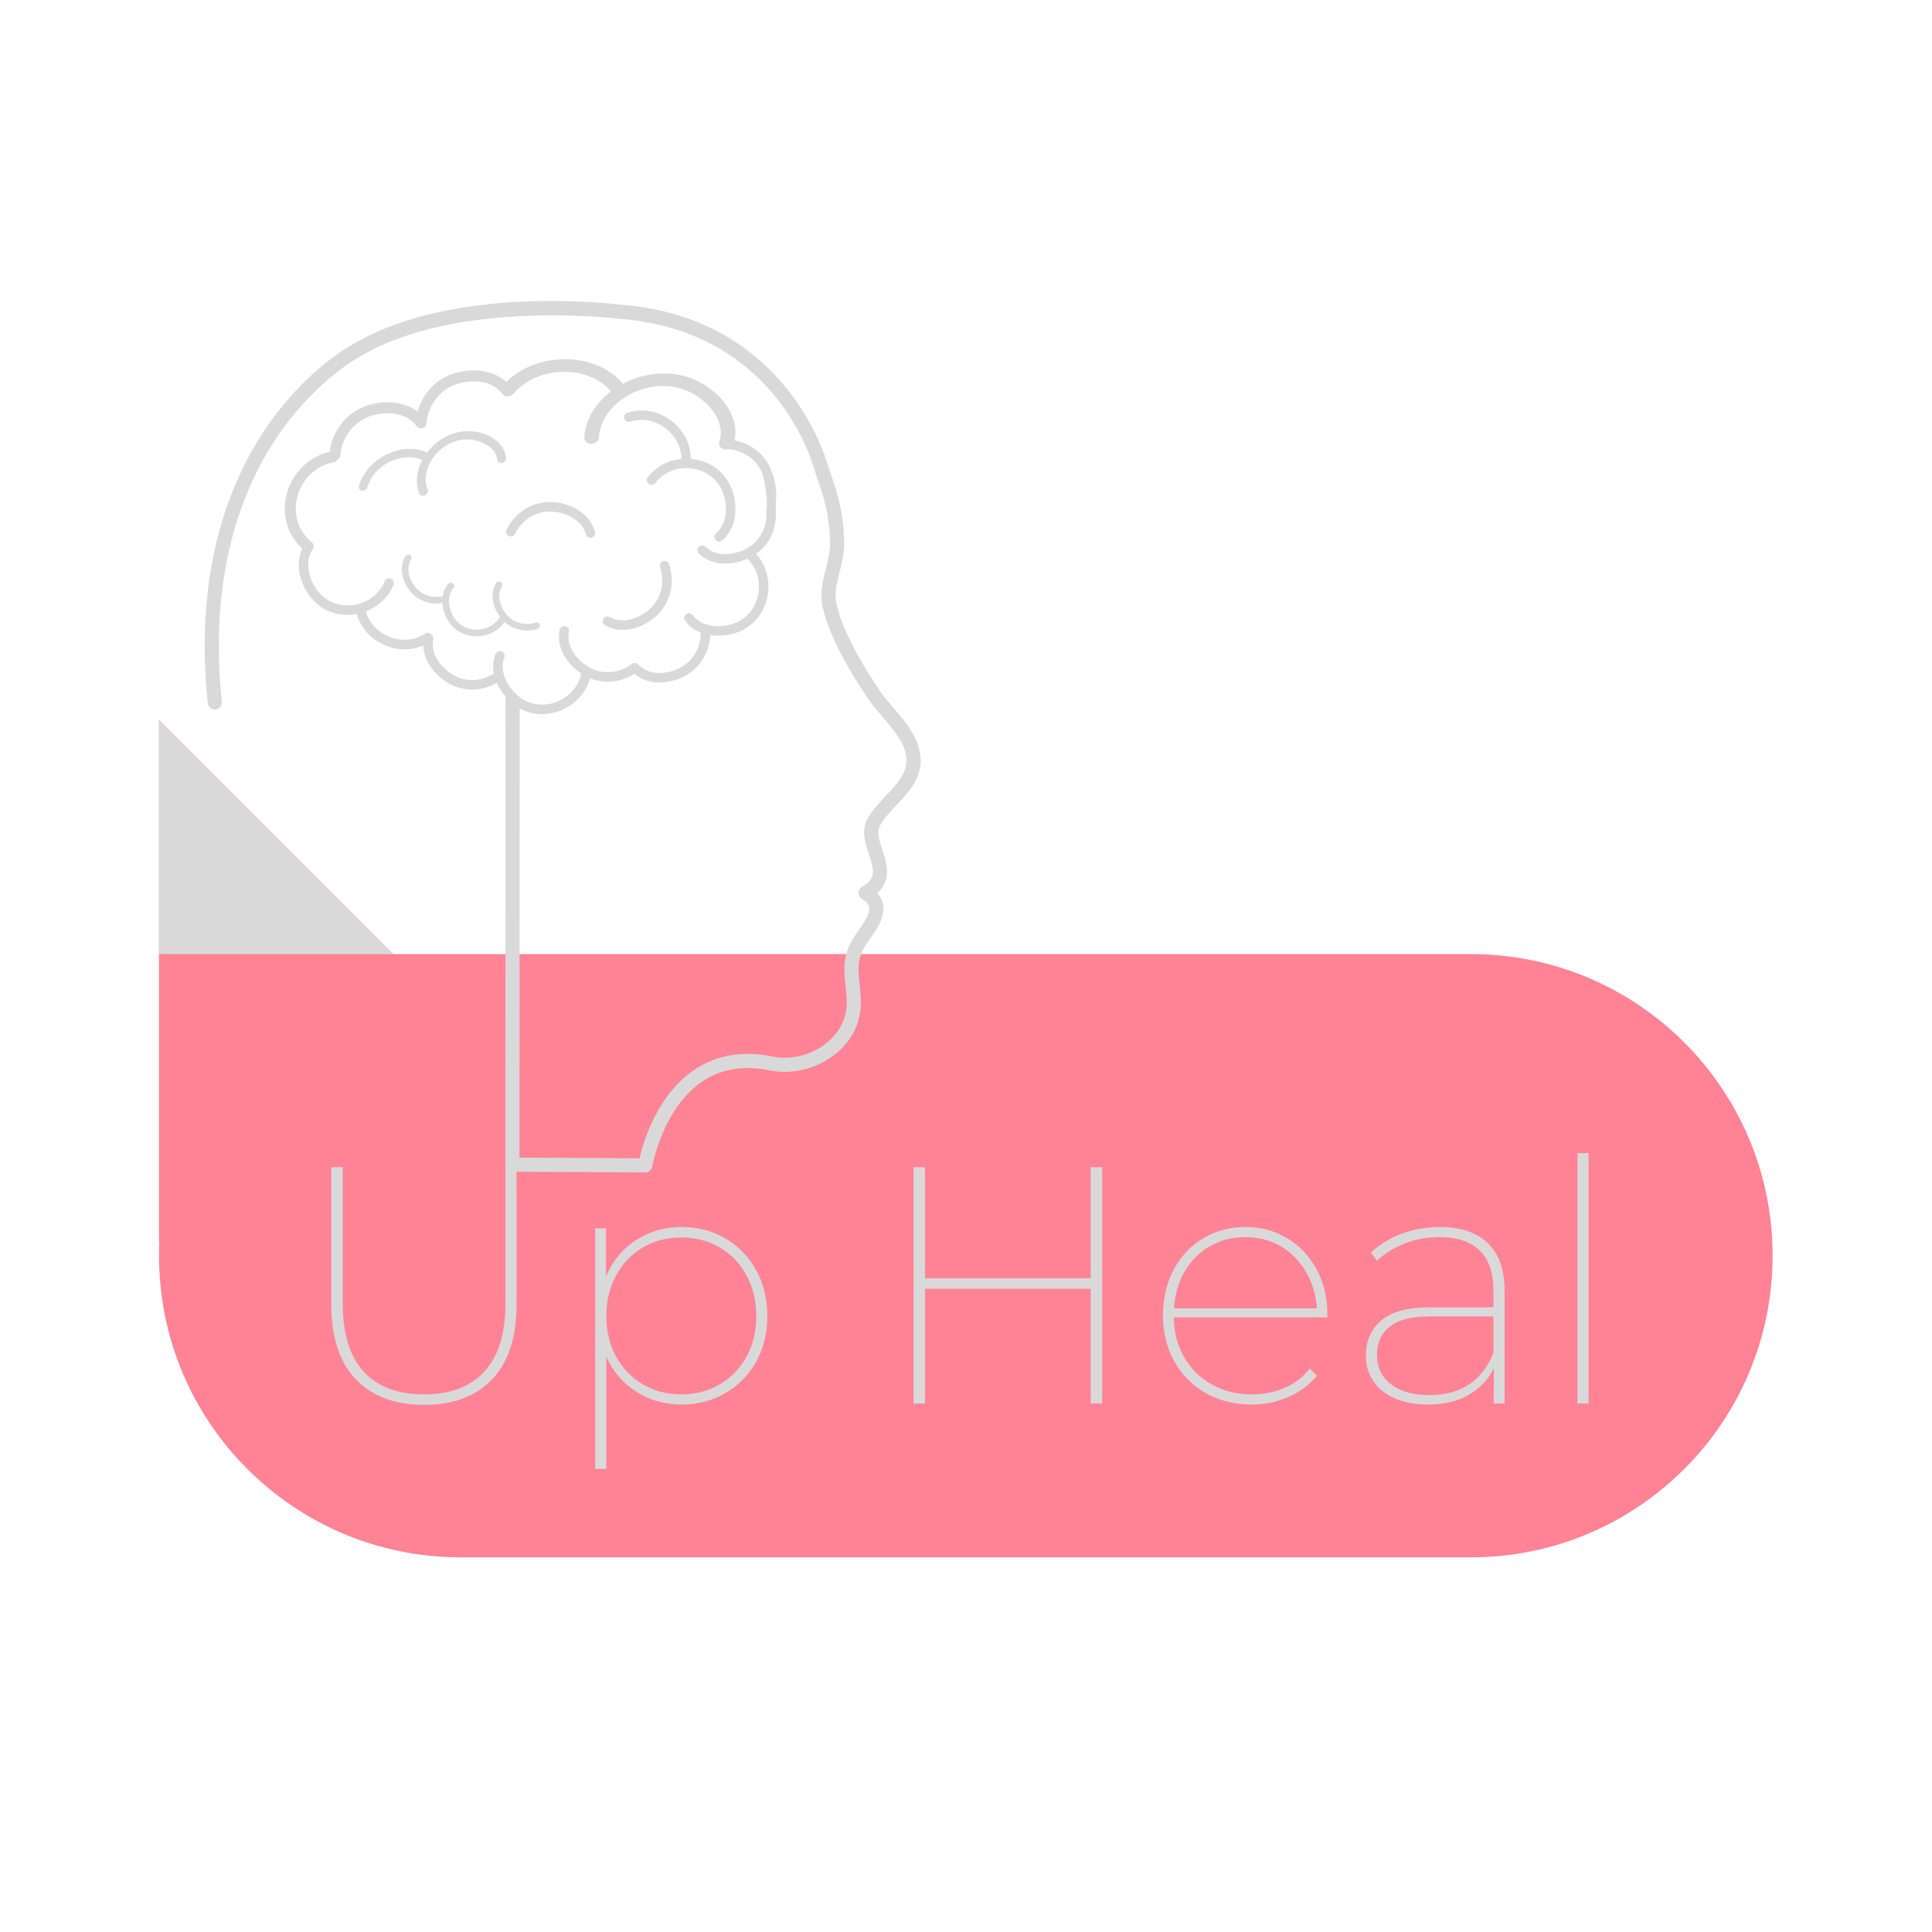 <svg xmlns="http://www.w3.org/2000/svg" xmlns:xlink="http://www.w3.org/1999/xlink" width="1080" zoomAndPan="magnify" viewBox="0 0 810 810" height="1080" preserveAspectRatio="xMidYMid meet" version="1.0"><defs><g/><clipPath id="id1"><path d="M 66.668 301.477 L 743.168 301.477 L 743.168 653 L 66.668 653 Z M 66.668 301.477 " clip-rule="nonzero"/></clipPath><clipPath id="id2"><path d="M 66.668 301.477 L 165 301.477 L 165 401 L 66.668 401 Z M 66.668 301.477 " clip-rule="nonzero"/></clipPath><clipPath id="id3"><path d="M 85 126 L 386 126 L 386 491.547 L 85 491.547 Z M 85 126 " clip-rule="nonzero"/></clipPath></defs><g clip-path="url(#id1)"><path fill="rgb(100%, 50.98%, 58.429%)" d="M 743.168 526.465 C 743.168 596.301 686.551 652.914 616.711 652.914 L 193.121 652.914 C 123.281 652.914 66.668 596.301 66.668 526.465 C 66.668 524.488 66.727 522.523 66.816 520.566 L 66.668 520.566 L 66.668 301.809 L 164.883 400.02 L 616.711 400.02 C 686.551 400.02 743.168 456.633 743.168 526.465 Z M 743.168 526.465 " fill-opacity="1" fill-rule="nonzero"/></g><g clip-path="url(#id2)"><path fill="rgb(85.1%, 85.1%, 85.1%)" d="M 164.883 400.02 L 66.668 400.02 L 66.668 301.809 Z M 164.883 400.02 " fill-opacity="1" fill-rule="nonzero"/></g><path fill="rgb(85.1%, 85.1%, 85.1%)" d="M 213.277 224.723 C 213.406 224.785 213.539 224.836 213.676 224.867 C 213.805 224.902 213.938 224.922 214.07 224.926 C 214.84 224.957 215.59 224.543 215.953 223.805 C 218.887 217.824 224.855 214.203 231.262 214.48 C 231.426 214.492 231.582 214.5 231.746 214.508 C 237.496 214.941 244.008 218.023 245.598 223.969 C 245.824 224.836 246.586 225.414 247.434 225.449 C 247.637 225.461 247.836 225.438 248.035 225.387 C 249.102 225.102 249.738 224.008 249.449 222.938 C 247.363 215.098 239.199 211.059 232.039 210.531 C 231.836 210.516 231.629 210.504 231.43 210.492 C 223.438 210.148 216.004 214.633 212.363 222.051 C 211.883 223.043 212.285 224.234 213.277 224.723 " fill-opacity="1" fill-rule="nonzero"/><path fill="rgb(85.1%, 85.1%, 85.1%)" d="M 253.652 262.148 C 260.668 266.215 269.301 263.301 274.73 258.605 C 274.887 258.465 275.039 258.332 275.191 258.203 C 281.082 252.789 283.172 244.355 280.5 236.531 C 280.145 235.488 279.008 234.934 277.965 235.289 C 277.832 235.336 277.707 235.395 277.59 235.469 C 277.469 235.535 277.359 235.617 277.266 235.703 C 276.695 236.227 276.461 237.051 276.723 237.824 C 278.875 244.137 277.211 250.922 272.488 255.254 C 272.367 255.367 272.246 255.473 272.129 255.578 C 267.758 259.348 260.969 261.777 255.652 258.691 C 254.875 258.246 253.926 258.371 253.305 258.949 C 253.156 259.086 253.031 259.238 252.922 259.422 C 252.371 260.379 252.699 261.598 253.652 262.148 " fill-opacity="1" fill-rule="nonzero"/><path fill="rgb(85.1%, 85.1%, 85.1%)" d="M 225.352 263.691 C 226.082 263.465 226.488 262.68 226.262 261.949 L 226.148 261.684 L 225.988 261.453 C 225.629 261.047 225.066 260.863 224.52 261.035 C 220.086 262.418 215.391 261.125 212.461 257.742 L 212.242 257.488 C 209.703 254.363 208.141 249.582 210.391 245.93 C 210.719 245.406 210.645 244.742 210.258 244.285 C 210.168 244.188 210.059 244.09 209.934 244.02 C 209.281 243.613 208.418 243.824 208.02 244.473 C 205.199 249.055 206.754 254.773 209.641 258.66 C 207.863 261.551 204.754 263.5 201.129 263.902 C 197.305 264.324 193.672 262.973 191.332 260.277 L 191.168 260.09 C 188.141 256.422 186.969 250.125 190.051 246.605 C 190.512 246.07 190.504 245.293 190.059 244.77 L 189.926 244.637 C 189.348 244.129 188.465 244.188 187.957 244.766 C 186.652 246.254 185.902 248.051 185.609 249.957 C 181.43 250.938 177.133 249.605 174.387 246.441 L 174.172 246.176 C 171.625 243.062 170.07 238.277 172.316 234.625 C 172.645 234.094 172.57 233.422 172.18 232.98 C 172.094 232.875 171.984 232.785 171.859 232.707 C 171.207 232.305 170.352 232.512 169.949 233.164 C 166.984 237.98 168.844 244.055 172.012 247.941 C 172.102 248.051 172.199 248.156 172.289 248.262 C 175.551 252.027 180.547 253.711 185.496 252.816 C 185.695 256.125 187.039 259.461 189.027 261.867 L 189.23 262.113 C 192.164 265.496 196.699 267.195 201.438 266.672 C 205.637 266.211 209.301 264.047 211.578 260.805 C 215.234 264.094 220.426 265.227 225.352 263.691 " fill-opacity="1" fill-rule="nonzero"/><path fill="rgb(85.1%, 85.1%, 85.1%)" d="M 177.012 192.918 C 174.559 197.602 174.078 202.656 175.82 206.922 C 176.164 207.773 177.238 208.059 178.184 207.637 C 178.293 207.59 178.395 207.535 178.484 207.469 C 179.25 206.957 179.609 206.031 179.301 205.273 C 177.629 201.195 178.508 196.164 181.656 191.816 C 182.992 189.969 184.625 188.398 186.441 187.172 C 188.871 185.527 191.617 184.512 194.395 184.293 C 200.707 183.801 207.871 187.102 208.473 192.805 C 208.574 193.738 209.477 194.312 210.488 194.078 C 210.629 194.047 210.766 194 210.898 193.945 C 211.012 193.891 211.133 193.828 211.234 193.762 C 211.844 193.348 212.223 192.652 212.156 191.965 C 211.344 184.293 202.422 180.211 194.621 180.812 C 191.125 181.09 187.676 182.363 184.637 184.414 C 182.523 185.848 180.613 187.645 179.023 189.75 C 174.395 187.559 168.5 187.672 162.898 190.168 L 162.875 190.176 C 161.559 190.77 160.309 191.465 159.145 192.25 C 154.875 195.137 151.75 199.254 150.504 203.789 C 150.238 204.746 150.824 205.613 151.809 205.727 C 152.172 205.766 152.535 205.699 152.867 205.555 C 152.984 205.5 153.105 205.434 153.211 205.363 C 153.617 205.082 153.941 204.668 154.074 204.191 C 155.062 200.59 157.566 197.309 160.996 194.984 C 161.945 194.348 162.961 193.781 164.035 193.301 L 164.059 193.285 C 168.586 191.277 173.332 191.168 177.012 192.918 " fill-opacity="1" fill-rule="nonzero"/><path fill="rgb(85.1%, 85.1%, 85.1%)" d="M 263.188 176.891 C 263.52 176.957 263.875 176.945 264.227 176.828 C 266.797 175.98 269.531 175.855 272.184 176.406 C 274.707 176.938 277.164 178.078 279.324 179.797 C 283.367 183.004 285.648 187.645 285.648 192.402 C 280 192.945 274.887 195.672 271.57 200.098 C 270.902 200.977 271.082 202.234 271.965 202.898 C 272.203 203.082 272.473 203.199 272.758 203.254 C 273.488 203.402 274.277 203.141 274.758 202.496 C 277.934 198.262 283.203 195.949 288.852 196.301 C 289.707 196.359 290.539 196.473 291.359 196.637 C 295.914 197.59 299.77 200.289 301.969 204.152 C 305.344 210.086 305.438 219.281 300.207 223.488 C 299.352 224.18 299.215 225.434 299.906 226.297 C 300.203 226.676 300.617 226.91 301.051 227.004 C 301.613 227.117 302.227 226.992 302.711 226.602 C 309.75 220.945 309.605 209.52 305.438 202.18 C 303.363 198.527 300.141 195.715 296.273 194.027 C 294.992 193.473 293.637 193.051 292.238 192.754 C 291.387 192.578 290.523 192.449 289.633 192.371 C 289.629 186.406 286.801 180.633 281.805 176.668 C 280.305 175.473 278.684 174.5 276.992 173.766 C 275.695 173.203 274.359 172.777 272.996 172.496 C 269.672 171.805 266.223 171.961 262.973 173.039 C 261.926 173.379 261.355 174.516 261.703 175.562 C 261.93 176.262 262.512 176.75 263.188 176.891 " fill-opacity="1" fill-rule="nonzero"/><g clip-path="url(#id3)"><path fill="rgb(85.1%, 85.1%, 85.1%)" d="M 210.535 273.219 L 210.289 273.098 C 209.262 272.695 208.102 273.203 207.699 274.227 C 206.664 276.875 206.527 279.66 207.051 282.375 C 201.891 285.734 195.449 286.031 190.207 283.09 C 190.074 283.016 189.93 282.934 189.789 282.848 C 184.84 279.879 180.414 274.188 181.668 268.164 C 181.828 267.414 181.52 266.688 180.965 266.227 C 180.551 265.617 179.867 265.305 179.176 265.344 C 178.84 265.367 178.504 265.477 178.199 265.676 C 175.941 267.176 173.34 268.027 170.637 268.195 C 168.059 268.355 165.387 267.898 162.848 266.816 C 158.105 264.789 154.676 260.926 153.414 256.328 C 158.727 254.312 162.93 250.332 164.965 245.184 C 165.375 244.16 164.863 242.992 163.84 242.59 C 163.559 242.48 163.27 242.434 162.984 242.457 C 162.238 242.5 161.547 242.973 161.254 243.719 C 159.309 248.641 154.844 252.266 149.301 253.422 C 148.461 253.59 147.625 253.703 146.793 253.758 C 142.148 254.047 137.715 252.469 134.574 249.328 C 129.746 244.488 127.227 235.652 131.16 230.211 C 131.742 229.406 131.633 228.332 130.957 227.648 C 130.836 227.445 130.68 227.254 130.484 227.094 C 124.934 222.508 122.762 215.473 124.66 208.262 C 126.203 202.434 130.16 197.711 135.277 195.301 C 136.746 194.602 138.309 194.098 139.934 193.816 C 140.141 193.781 140.336 193.719 140.516 193.633 C 140.953 193.43 141.305 193.086 141.531 192.676 C 142.176 192.316 142.633 191.664 142.699 190.879 C 143.297 183.934 147.375 178.039 153.344 175.219 C 154.129 174.848 154.953 174.527 155.801 174.262 C 162.188 172.301 170.461 172.91 174.645 178.645 L 174.668 178.656 C 175.047 179.176 175.633 179.531 176.32 179.594 C 176.57 179.617 176.82 179.594 177.051 179.535 C 177.184 179.508 177.301 179.457 177.422 179.41 C 177.57 179.336 177.715 179.238 177.855 179.145 L 177.863 179.145 L 177.938 179.07 C 178.117 178.934 178.262 178.777 178.395 178.586 L 178.527 178.379 L 178.656 178.09 C 178.723 177.926 178.758 177.754 178.785 177.586 L 178.809 177.492 C 179.402 170.559 183.488 164.656 189.453 161.836 C 190.242 161.461 191.062 161.145 191.914 160.887 C 198.035 158.992 205.969 159.508 210.285 164.68 C 210.414 164.887 210.566 165.086 210.762 165.262 C 211.426 166.168 212.617 166.445 213.602 165.98 L 213.73 165.91 C 214.395 165.746 215.012 165.402 215.453 164.879 C 219.305 160.348 225.125 157.312 231.641 156.277 C 233.438 155.996 235.285 155.863 237.164 155.902 L 237.195 155.902 C 245.082 156.051 251.996 159.102 256.129 164.109 C 249.438 169.211 245.328 176.176 244.969 183.496 C 244.891 184.957 246.258 186.09 247.898 186.125 C 248.086 186.129 248.266 186.109 248.445 186.082 C 249.891 185.855 251.027 184.773 251.094 183.469 C 251.441 176.461 256.098 169.801 263.566 165.652 C 266.746 163.891 270.16 162.73 273.598 162.188 C 278.207 161.457 282.855 161.852 287 163.41 C 296.441 166.961 304.539 176.559 301.566 185.184 C 301.082 186.598 302 188.031 303.625 188.379 C 303.848 188.43 304.074 188.457 304.293 188.465 C 304.5 188.469 304.711 188.449 304.906 188.422 L 305.148 188.355 C 311.324 188.664 316.734 192.234 319.246 197.727 C 319.316 197.875 319.379 198.023 319.441 198.168 C 320.719 201.203 321.926 210.109 321.375 213.449 L 321.379 213.449 C 321.324 213.66 321.293 213.887 321.312 214.117 C 321.875 220.762 318.609 226.938 312.973 230 C 312.836 230.078 312.691 230.148 312.547 230.227 C 307.395 232.816 300.227 233.52 295.812 229.238 C 295.172 228.609 294.215 228.516 293.465 228.918 C 293.297 229.012 293.133 229.133 292.984 229.281 C 292.223 230.078 292.242 231.344 293.031 232.105 C 298.566 237.484 307.047 237.07 313.387 234.238 C 316.879 237.617 318.641 242.578 318.078 247.789 C 317.48 253.273 314.465 257.957 309.977 260.391 C 309.875 260.449 309.77 260.5 309.664 260.555 C 303.586 263.668 294.418 263.363 290.445 257.945 C 289.844 257.133 288.746 256.902 287.883 257.371 L 287.656 257.52 C 286.766 258.168 286.57 259.422 287.223 260.309 C 288.902 262.598 291.188 264.207 293.75 265.215 C 293.832 271.375 290.641 276.977 285.359 279.844 C 285.219 279.926 285.07 279.996 284.926 280.07 C 279.773 282.676 272.602 283.371 268.188 279.09 C 268.059 278.961 267.898 278.863 267.742 278.777 L 267.73 278.754 C 267.645 278.641 267.547 278.539 267.441 278.449 C 267.34 278.363 267.23 278.281 267.109 278.223 C 266.441 277.844 265.582 277.871 264.934 278.367 C 259.621 282.387 252.656 282.934 247.062 279.801 C 246.922 279.723 246.781 279.648 246.645 279.566 C 241.703 276.59 237.273 270.895 238.527 264.879 C 238.711 264 238.285 263.137 237.551 262.727 C 237.371 262.625 237.184 262.555 236.984 262.508 C 235.902 262.289 234.844 262.98 234.621 264.066 C 233.039 271.621 237.922 278.566 243.703 282.414 C 242.719 287.176 239.465 291.32 234.77 293.629 C 229.824 296.055 224.258 296.012 219.793 293.516 L 219.492 293.344 C 213.613 289.863 208.965 281.945 211.422 275.684 C 211.785 274.746 211.395 273.695 210.535 273.219 Z M 375.66 337.797 C 380.609 332.539 386.223 326.586 385.973 318.422 C 385.703 309.73 379.785 302.824 374.559 296.734 C 372.414 294.234 370.391 291.875 368.773 289.48 C 359.406 275.629 353.215 263.348 350.863 253.957 C 349.645 249.09 350.719 244.863 351.969 239.969 C 352.984 235.98 354.035 231.855 353.922 227.008 C 353.613 214.18 350.875 206.203 348.457 199.16 C 347.816 197.297 347.215 195.535 346.652 193.707 C 345.301 189.297 339.852 173.762 326.363 158.844 C 309.41 140.094 286.836 129.598 259.258 127.652 C 255.465 127.184 190.027 119.586 148.477 144.059 C 146.922 144.867 129.414 154.316 113.164 177.105 C 97.875 198.551 80.941 236.383 87.113 294.832 C 87.281 296.461 88.734 297.621 90.375 297.473 C 92.004 297.301 93.184 295.836 93.012 294.207 C 87.059 237.793 103.207 201.414 117.801 180.828 C 133.613 158.523 151.09 149.395 151.262 149.309 L 151.422 149.215 C 191.547 125.523 257.938 133.477 258.605 133.555 L 258.762 133.57 C 320.289 137.871 338.043 185.871 340.98 195.441 C 341.57 197.371 342.219 199.262 342.844 201.09 C 345.23 208.047 347.703 215.242 347.988 227.152 C 348.086 231.184 347.176 234.738 346.215 238.5 C 344.891 243.699 343.523 249.078 345.105 255.402 C 347.66 265.602 353.973 278.18 363.855 292.809 C 365.664 295.488 367.898 298.086 370.059 300.605 C 375.086 306.469 379.84 312.008 380.039 318.605 C 380.211 324.305 375.902 328.875 371.34 333.719 C 368.469 336.766 365.504 339.914 363.613 343.488 C 361.023 348.371 362.75 353.559 364.281 358.129 C 366.555 364.953 367.387 368.383 361.445 371.758 C 360.527 372.281 359.953 373.254 359.941 374.312 C 359.938 375.367 360.484 376.352 361.395 376.895 C 363.148 377.93 364.125 379.023 364.387 380.227 C 364.969 382.922 362.152 386.957 359.887 390.191 C 359.07 391.367 358.297 392.469 357.629 393.562 C 353.203 400.762 353.82 406.727 354.477 413.039 C 354.715 415.336 354.965 417.711 354.992 420.312 C 355.066 426.688 352.156 432.637 346.793 437.066 C 340.477 442.289 331.754 444.559 324.016 442.965 C 311.348 440.375 300.199 442.289 290.875 448.68 C 275.484 459.215 269.73 478.691 268.117 485.609 L 217.797 485.328 L 217.883 297.016 C 223.477 300.141 230.41 300.219 236.531 297.211 C 241.965 294.543 245.871 289.852 247.359 284.363 C 253.41 286.816 260.336 286.141 266.004 282.48 C 271.836 287.531 280.52 286.77 286.723 283.645 C 286.906 283.543 287.082 283.453 287.266 283.352 C 293.539 279.945 297.445 273.469 297.723 266.262 C 302.418 266.996 307.5 266.16 311.484 264.109 C 311.617 264.043 311.75 263.977 311.887 263.902 C 317.527 260.836 321.312 255.008 322.043 248.215 C 322.695 242.188 320.82 236.379 316.988 232.184 C 322.309 228.375 326.285 222.496 325.141 210.973 C 326.078 206.41 324.801 200.598 323.117 196.613 C 323.039 196.43 322.957 196.242 322.871 196.059 C 320.098 189.988 314.508 185.809 307.945 184.66 C 310.391 173.645 300.734 162.711 289.68 158.547 C 284.449 156.574 278.617 156.086 272.852 156.996 C 268.844 157.625 264.879 158.938 261.16 160.895 C 255.969 154.617 247.391 150.797 237.633 150.613 L 237.59 150.613 C 235.289 150.574 233.023 150.738 230.816 151.082 C 223.598 152.227 217.047 155.391 212.27 160.09 C 206.453 154.809 197.52 154.348 190.566 156.473 C 189.504 156.805 188.473 157.199 187.484 157.664 C 181.402 160.543 176.895 165.973 175.055 172.562 C 169.258 168.152 160.988 167.848 154.457 169.859 C 153.387 170.18 152.359 170.586 151.371 171.051 C 144.23 174.426 139.27 181.312 138.234 189.465 C 136.516 189.84 134.867 190.41 133.301 191.141 C 126.988 194.129 122.102 199.93 120.211 207.086 C 117.934 215.715 120.375 224.16 126.727 229.918 C 123.234 237.121 126.324 246.703 131.754 252.148 C 134.715 255.117 138.57 256.98 142.742 257.578 C 144.125 257.773 145.543 257.824 146.973 257.742 C 147.836 257.684 148.711 257.578 149.578 257.418 C 151.168 263.168 155.422 267.992 161.285 270.488 C 163.051 271.242 164.863 271.758 166.691 272.012 C 168.094 272.215 169.5 272.266 170.883 272.184 C 173.168 272.039 175.391 271.5 177.48 270.59 C 177.641 277.234 182.426 283.09 187.734 286.277 C 187.906 286.379 188.086 286.48 188.262 286.582 C 194.496 290.07 202.055 289.91 208.289 286.285 C 209.199 288.379 210.461 290.352 211.949 292.09 L 211.863 488.277 C 211.859 489.906 213.18 491.242 214.812 491.246 L 270.504 491.559 L 270.523 491.559 C 271.969 491.559 273.207 490.523 273.449 489.094 C 273.488 488.852 277.746 464.855 294.227 453.582 C 302.172 448.141 311.793 446.523 322.82 448.785 C 332.277 450.723 342.902 447.988 350.574 441.652 C 357.348 436.047 361.023 428.449 360.926 420.242 C 360.895 417.375 360.617 414.742 360.379 412.426 C 359.762 406.461 359.312 402.152 362.684 396.672 C 363.266 395.727 363.988 394.691 364.754 393.598 C 367.828 389.191 371.312 384.199 370.184 378.969 C 369.832 377.32 369.039 375.82 367.816 374.48 C 374.102 368.809 371.715 361.66 369.906 356.25 C 368.594 352.305 367.457 348.906 368.855 346.27 C 370.367 343.406 372.938 340.676 375.66 337.797 " fill-opacity="1" fill-rule="nonzero"/></g><g fill="rgb(85.1%, 85.1%, 85.1%)" fill-opacity="1"><g transform="translate(121.623, 588.431)"><g><path d="M 56.188 0.562 C 43.914 0.562 34.359 -3.02 27.516 -10.188 C 20.68 -17.352 17.266 -27.875 17.266 -41.75 L 17.266 -99.062 L 22.078 -99.062 L 22.078 -41.891 C 22.078 -29.242 25 -19.738 30.844 -13.375 C 36.695 -7.008 45.145 -3.828 56.188 -3.828 C 67.125 -3.828 75.539 -7.008 81.438 -13.375 C 87.332 -19.738 90.281 -29.242 90.281 -41.891 L 90.281 -99.062 L 94.953 -99.062 L 94.953 -41.75 C 94.953 -27.875 91.555 -17.352 84.766 -10.188 C 77.973 -3.02 68.445 0.562 56.188 0.562 Z M 56.188 0.562 "/></g></g></g><g fill="rgb(85.1%, 85.1%, 85.1%)" fill-opacity="1"><g transform="translate(233.845, 588.431)"><g><path d="M 51.938 -74.016 C 58.633 -74.016 64.719 -72.43 70.188 -69.266 C 75.664 -66.109 79.984 -61.676 83.141 -55.969 C 86.297 -50.258 87.875 -43.82 87.875 -36.656 C 87.875 -29.477 86.297 -23.082 83.141 -17.469 C 79.984 -11.863 75.664 -7.477 70.188 -4.312 C 64.719 -1.156 58.633 0.422 51.938 0.422 C 44.863 0.422 38.52 -1.367 32.906 -4.953 C 27.289 -8.535 23.113 -13.441 20.375 -19.672 L 20.375 27.453 L 15.703 27.453 L 15.703 -73.453 L 20.234 -73.453 L 20.234 -53.344 C 22.973 -59.758 27.148 -64.805 32.766 -68.484 C 38.379 -72.172 44.77 -74.016 51.938 -74.016 Z M 51.797 -3.828 C 57.734 -3.828 63.082 -5.219 67.844 -8 C 72.613 -10.781 76.367 -14.645 79.109 -19.594 C 81.848 -24.551 83.219 -30.238 83.219 -36.656 C 83.219 -43.07 81.848 -48.781 79.109 -53.781 C 76.367 -58.781 72.613 -62.672 67.844 -65.453 C 63.082 -68.234 57.734 -69.625 51.797 -69.625 C 45.848 -69.625 40.492 -68.234 35.734 -65.453 C 30.973 -62.672 27.223 -58.781 24.484 -53.781 C 21.742 -48.781 20.375 -43.07 20.375 -36.656 C 20.375 -30.238 21.742 -24.551 24.484 -19.594 C 27.223 -14.645 30.973 -10.781 35.734 -8 C 40.492 -5.219 45.848 -3.828 51.797 -3.828 Z M 51.797 -3.828 "/></g></g></g><g fill="rgb(85.1%, 85.1%, 85.1%)" fill-opacity="1"><g transform="translate(329.085, 588.431)"><g/></g></g><g fill="rgb(85.1%, 85.1%, 85.1%)" fill-opacity="1"><g transform="translate(364.888, 588.431)"><g><path d="M 97.219 -99.062 L 97.219 0 L 92.406 0 L 92.406 -48.109 L 22.922 -48.109 L 22.922 0 L 18.109 0 L 18.109 -99.062 L 22.922 -99.062 L 22.922 -52.5 L 92.406 -52.5 L 92.406 -99.062 Z M 97.219 -99.062 "/></g></g></g><g fill="rgb(85.1%, 85.1%, 85.1%)" fill-opacity="1"><g transform="translate(480.223, 588.431)"><g><path d="M 76.281 -36.094 L 11.891 -36.094 C 11.984 -29.863 13.441 -24.297 16.266 -19.391 C 19.098 -14.484 22.988 -10.66 27.938 -7.922 C 32.895 -5.191 38.441 -3.828 44.578 -3.828 C 49.578 -3.828 54.195 -4.742 58.438 -6.578 C 62.688 -8.422 66.18 -11.133 68.922 -14.719 L 71.891 -11.609 C 68.586 -7.734 64.578 -4.758 59.859 -2.688 C 55.141 -0.613 50.047 0.422 44.578 0.422 C 37.41 0.422 31.02 -1.156 25.406 -4.312 C 19.789 -7.477 15.379 -11.891 12.172 -17.547 C 8.961 -23.203 7.359 -29.617 7.359 -36.797 C 7.359 -43.961 8.844 -50.375 11.812 -56.031 C 14.789 -61.695 18.922 -66.109 24.203 -69.266 C 29.484 -72.43 35.379 -74.016 41.891 -74.016 C 48.305 -74.016 54.129 -72.457 59.359 -69.344 C 64.598 -66.227 68.727 -61.883 71.75 -56.312 C 74.77 -50.75 76.281 -44.43 76.281 -37.359 Z M 41.891 -69.766 C 36.422 -69.766 31.469 -68.488 27.031 -65.938 C 22.594 -63.395 19.051 -59.832 16.406 -55.25 C 13.77 -50.676 12.312 -45.562 12.031 -39.906 L 71.891 -39.906 C 71.516 -45.562 69.977 -50.676 67.281 -55.25 C 64.594 -59.832 61.055 -63.395 56.672 -65.938 C 52.285 -68.488 47.359 -69.766 41.891 -69.766 Z M 41.891 -69.766 "/></g></g></g><g fill="rgb(85.1%, 85.1%, 85.1%)" fill-opacity="1"><g transform="translate(563.859, 588.431)"><g><path d="M 39.766 -74.016 C 48.535 -74.016 55.254 -71.75 59.922 -67.219 C 64.598 -62.688 66.938 -56.129 66.938 -47.547 L 66.938 0 L 62.406 0 L 62.406 -14.719 C 60.051 -10 56.535 -6.297 51.859 -3.609 C 47.191 -0.922 41.602 0.422 35.094 0.422 C 26.883 0.422 20.445 -1.461 15.781 -5.234 C 11.113 -9.004 8.781 -14.004 8.781 -20.234 C 8.781 -26.18 10.898 -31.016 15.141 -34.734 C 19.391 -38.461 26.18 -40.328 35.516 -40.328 L 62.266 -40.328 L 62.266 -47.547 C 62.266 -54.816 60.352 -60.336 56.531 -64.109 C 52.707 -67.879 47.07 -69.766 39.625 -69.766 C 34.438 -69.766 29.578 -68.867 25.047 -67.078 C 20.516 -65.285 16.645 -62.879 13.438 -59.859 L 10.891 -63.25 C 14.484 -66.656 18.801 -69.301 23.844 -71.188 C 28.895 -73.07 34.203 -74.016 39.766 -74.016 Z M 35.375 -3.531 C 48.582 -3.531 57.547 -9.43 62.266 -21.234 L 62.266 -36.516 L 35.516 -36.516 C 27.879 -36.516 22.289 -35.07 18.75 -32.188 C 15.207 -29.312 13.438 -25.422 13.438 -20.516 C 13.438 -15.234 15.395 -11.082 19.312 -8.062 C 23.227 -5.039 28.582 -3.531 35.375 -3.531 Z M 35.375 -3.531 "/></g></g></g><g fill="rgb(85.1%, 85.1%, 85.1%)" fill-opacity="1"><g transform="translate(645.655, 588.431)"><g><path d="M 15.703 -105 L 20.375 -105 L 20.375 0 L 15.703 0 Z M 15.703 -105 "/></g></g></g></svg>